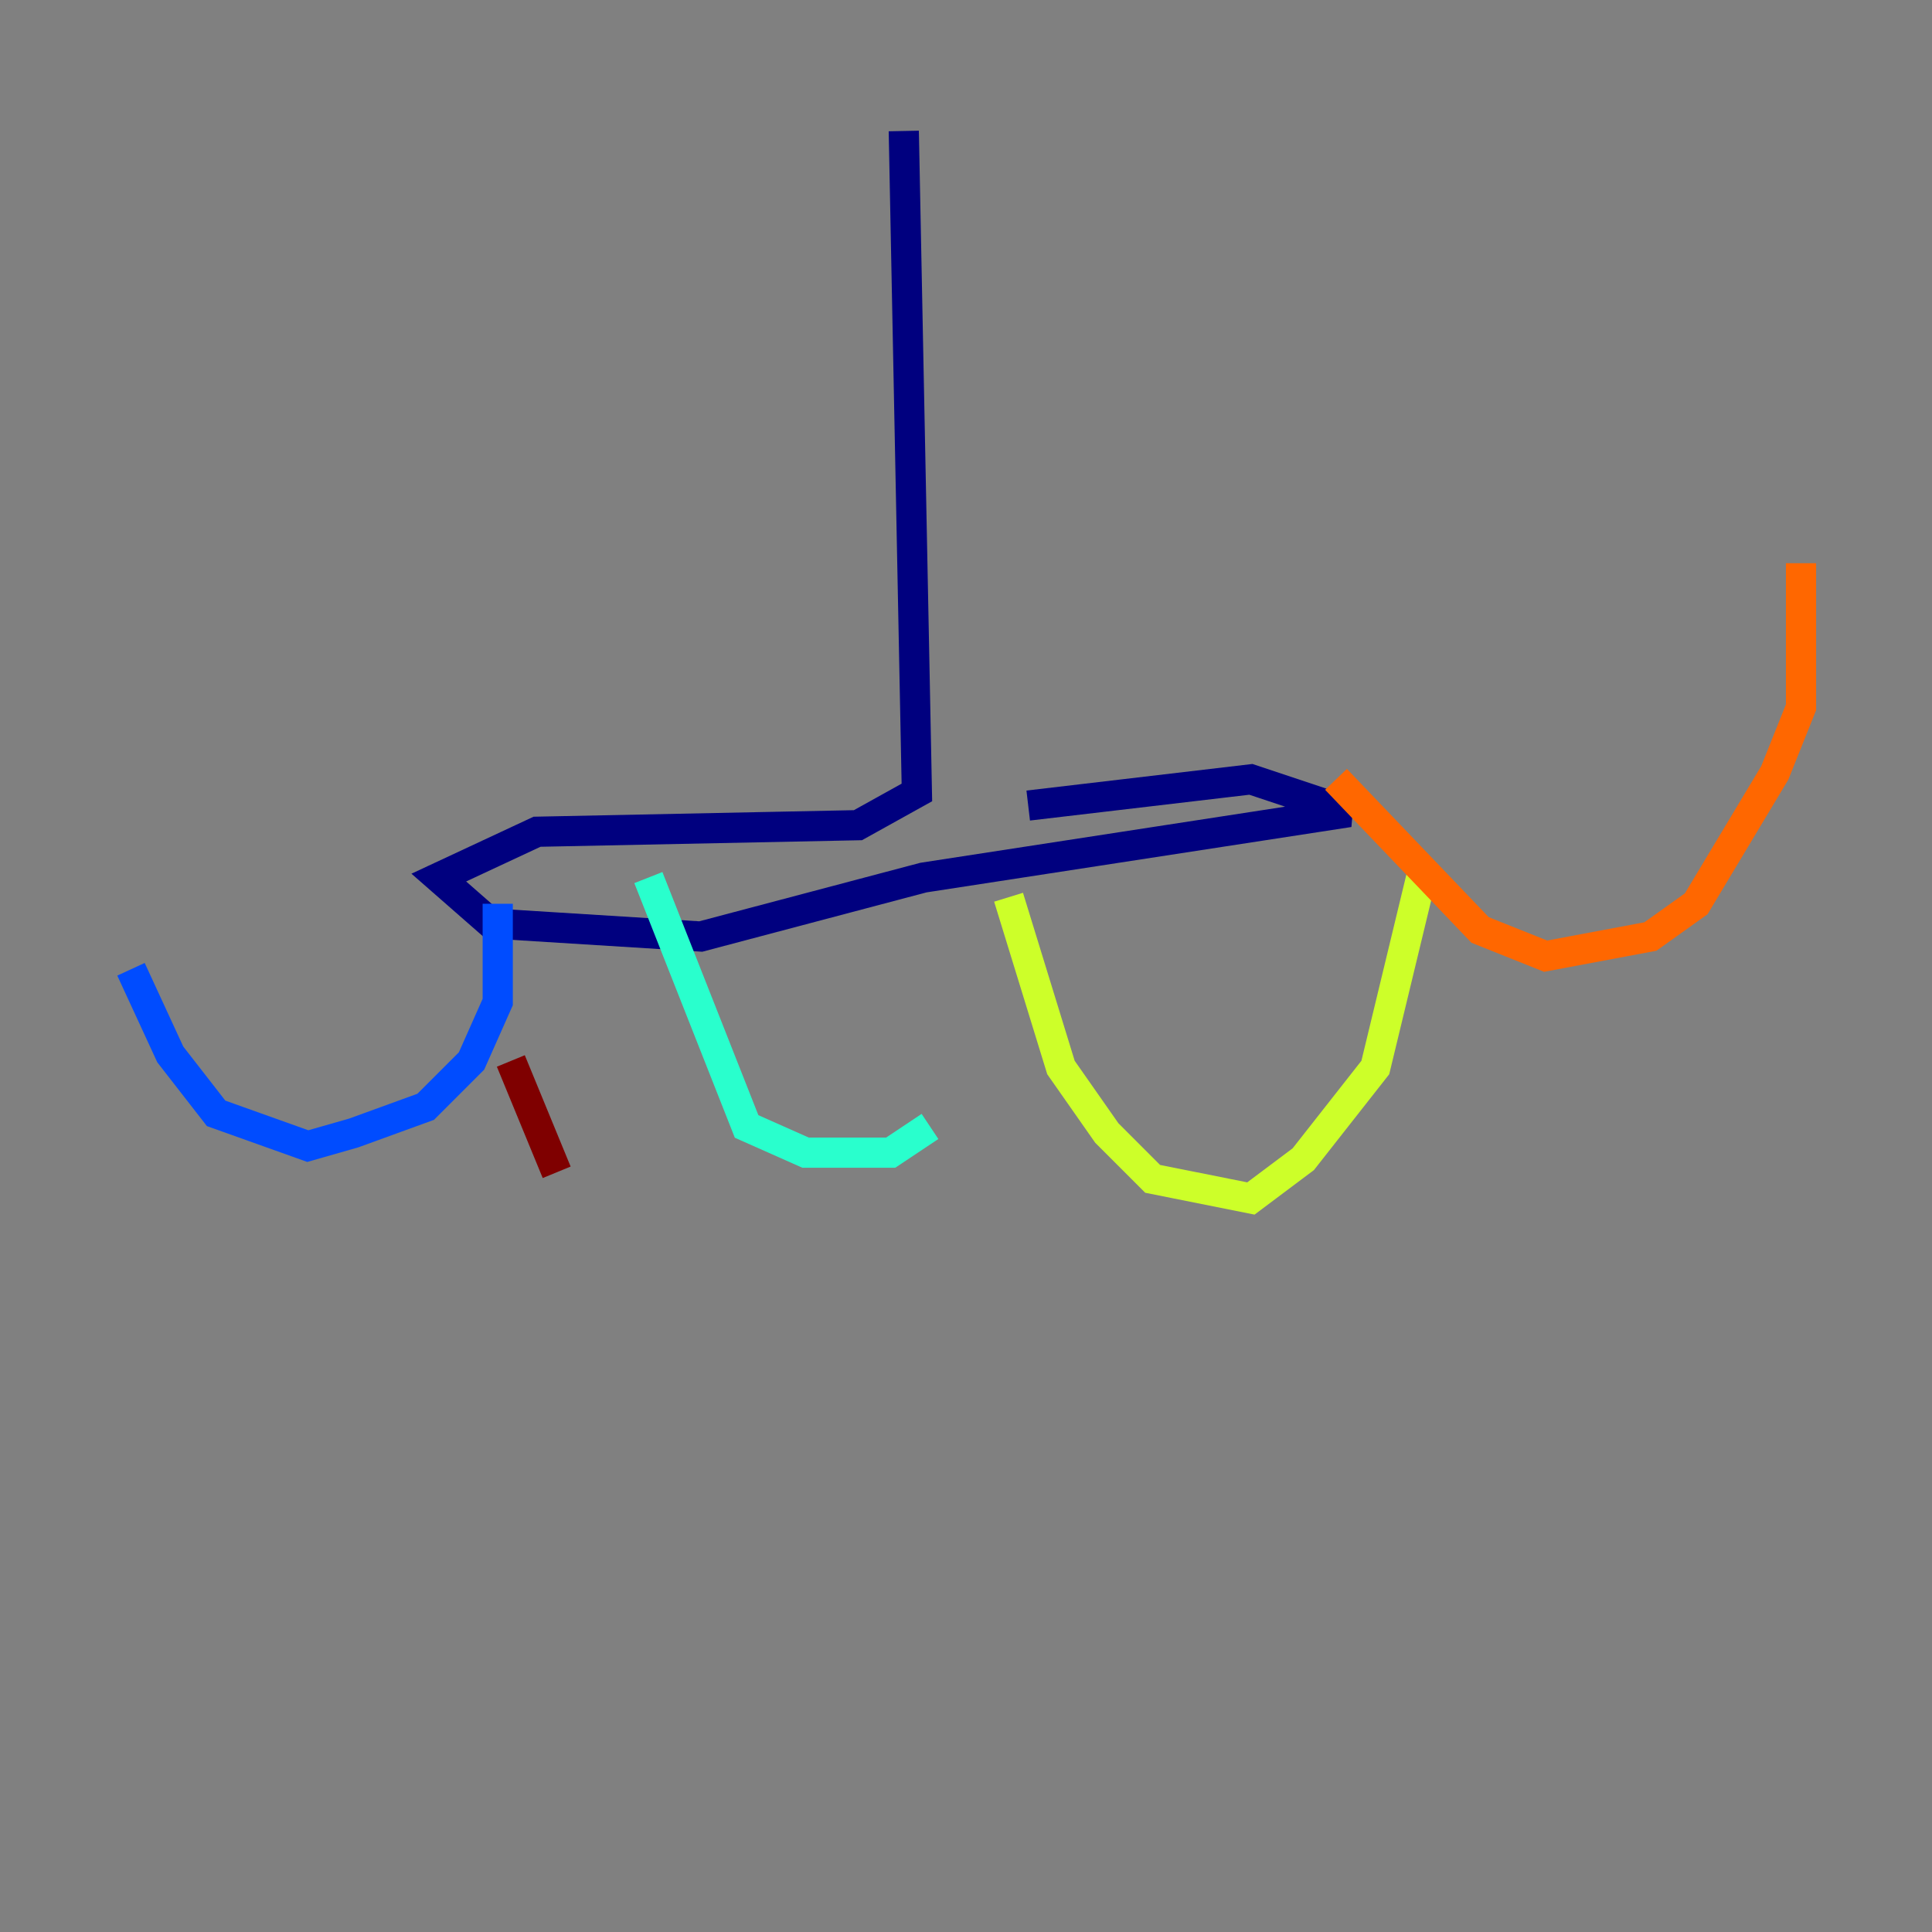 <?xml version="1.0" encoding="utf-8" ?>
<svg baseProfile="tiny" height="128" version="1.2" viewBox="0,0,128,128" width="128" xmlns="http://www.w3.org/2000/svg" xmlns:ev="http://www.w3.org/2001/xml-events" xmlns:xlink="http://www.w3.org/1999/xlink"><rect x="0" y="0" width="128" height="128" fill="#808080" stroke="none"/><defs /><polyline fill="none" points="59.878,8.678 60.746,52.502 56.841,54.671 35.58,55.105 29.071,58.142 32.542,61.18 46.427,62.047 61.18,58.142 89.383,53.803 82.875,51.634 68.122,53.37" stroke="#00007f" stroke-width="2" /><polyline fill="none" points="32.976,59.878 32.976,66.386 31.241,70.291 28.203,73.329 23.43,75.064 20.393,75.932 14.319,73.763 11.281,69.858 8.678,64.217" stroke="#004cff" stroke-width="2" /><polyline fill="none" points="42.956,58.142 49.464,74.63 53.37,76.366 59.01,76.366 61.614,74.63" stroke="#29ffcd" stroke-width="2" /><polyline fill="none" points="66.82,59.444 70.291,70.725 73.329,75.064 76.366,78.102 82.875,79.403 86.346,76.8 91.119,70.725 94.156,58.142" stroke="#cdff29" stroke-width="2" /><polyline fill="none" points="88.515,51.634 98.061,61.614 102.4,63.349 109.342,62.047 112.38,59.878 117.586,51.2 119.322,46.861 119.322,37.315" stroke="#ff6700" stroke-width="2" /><polyline fill="none" points="33.844,70.291 36.881,77.668" stroke="#7f0000" stroke-width="2" /></svg>